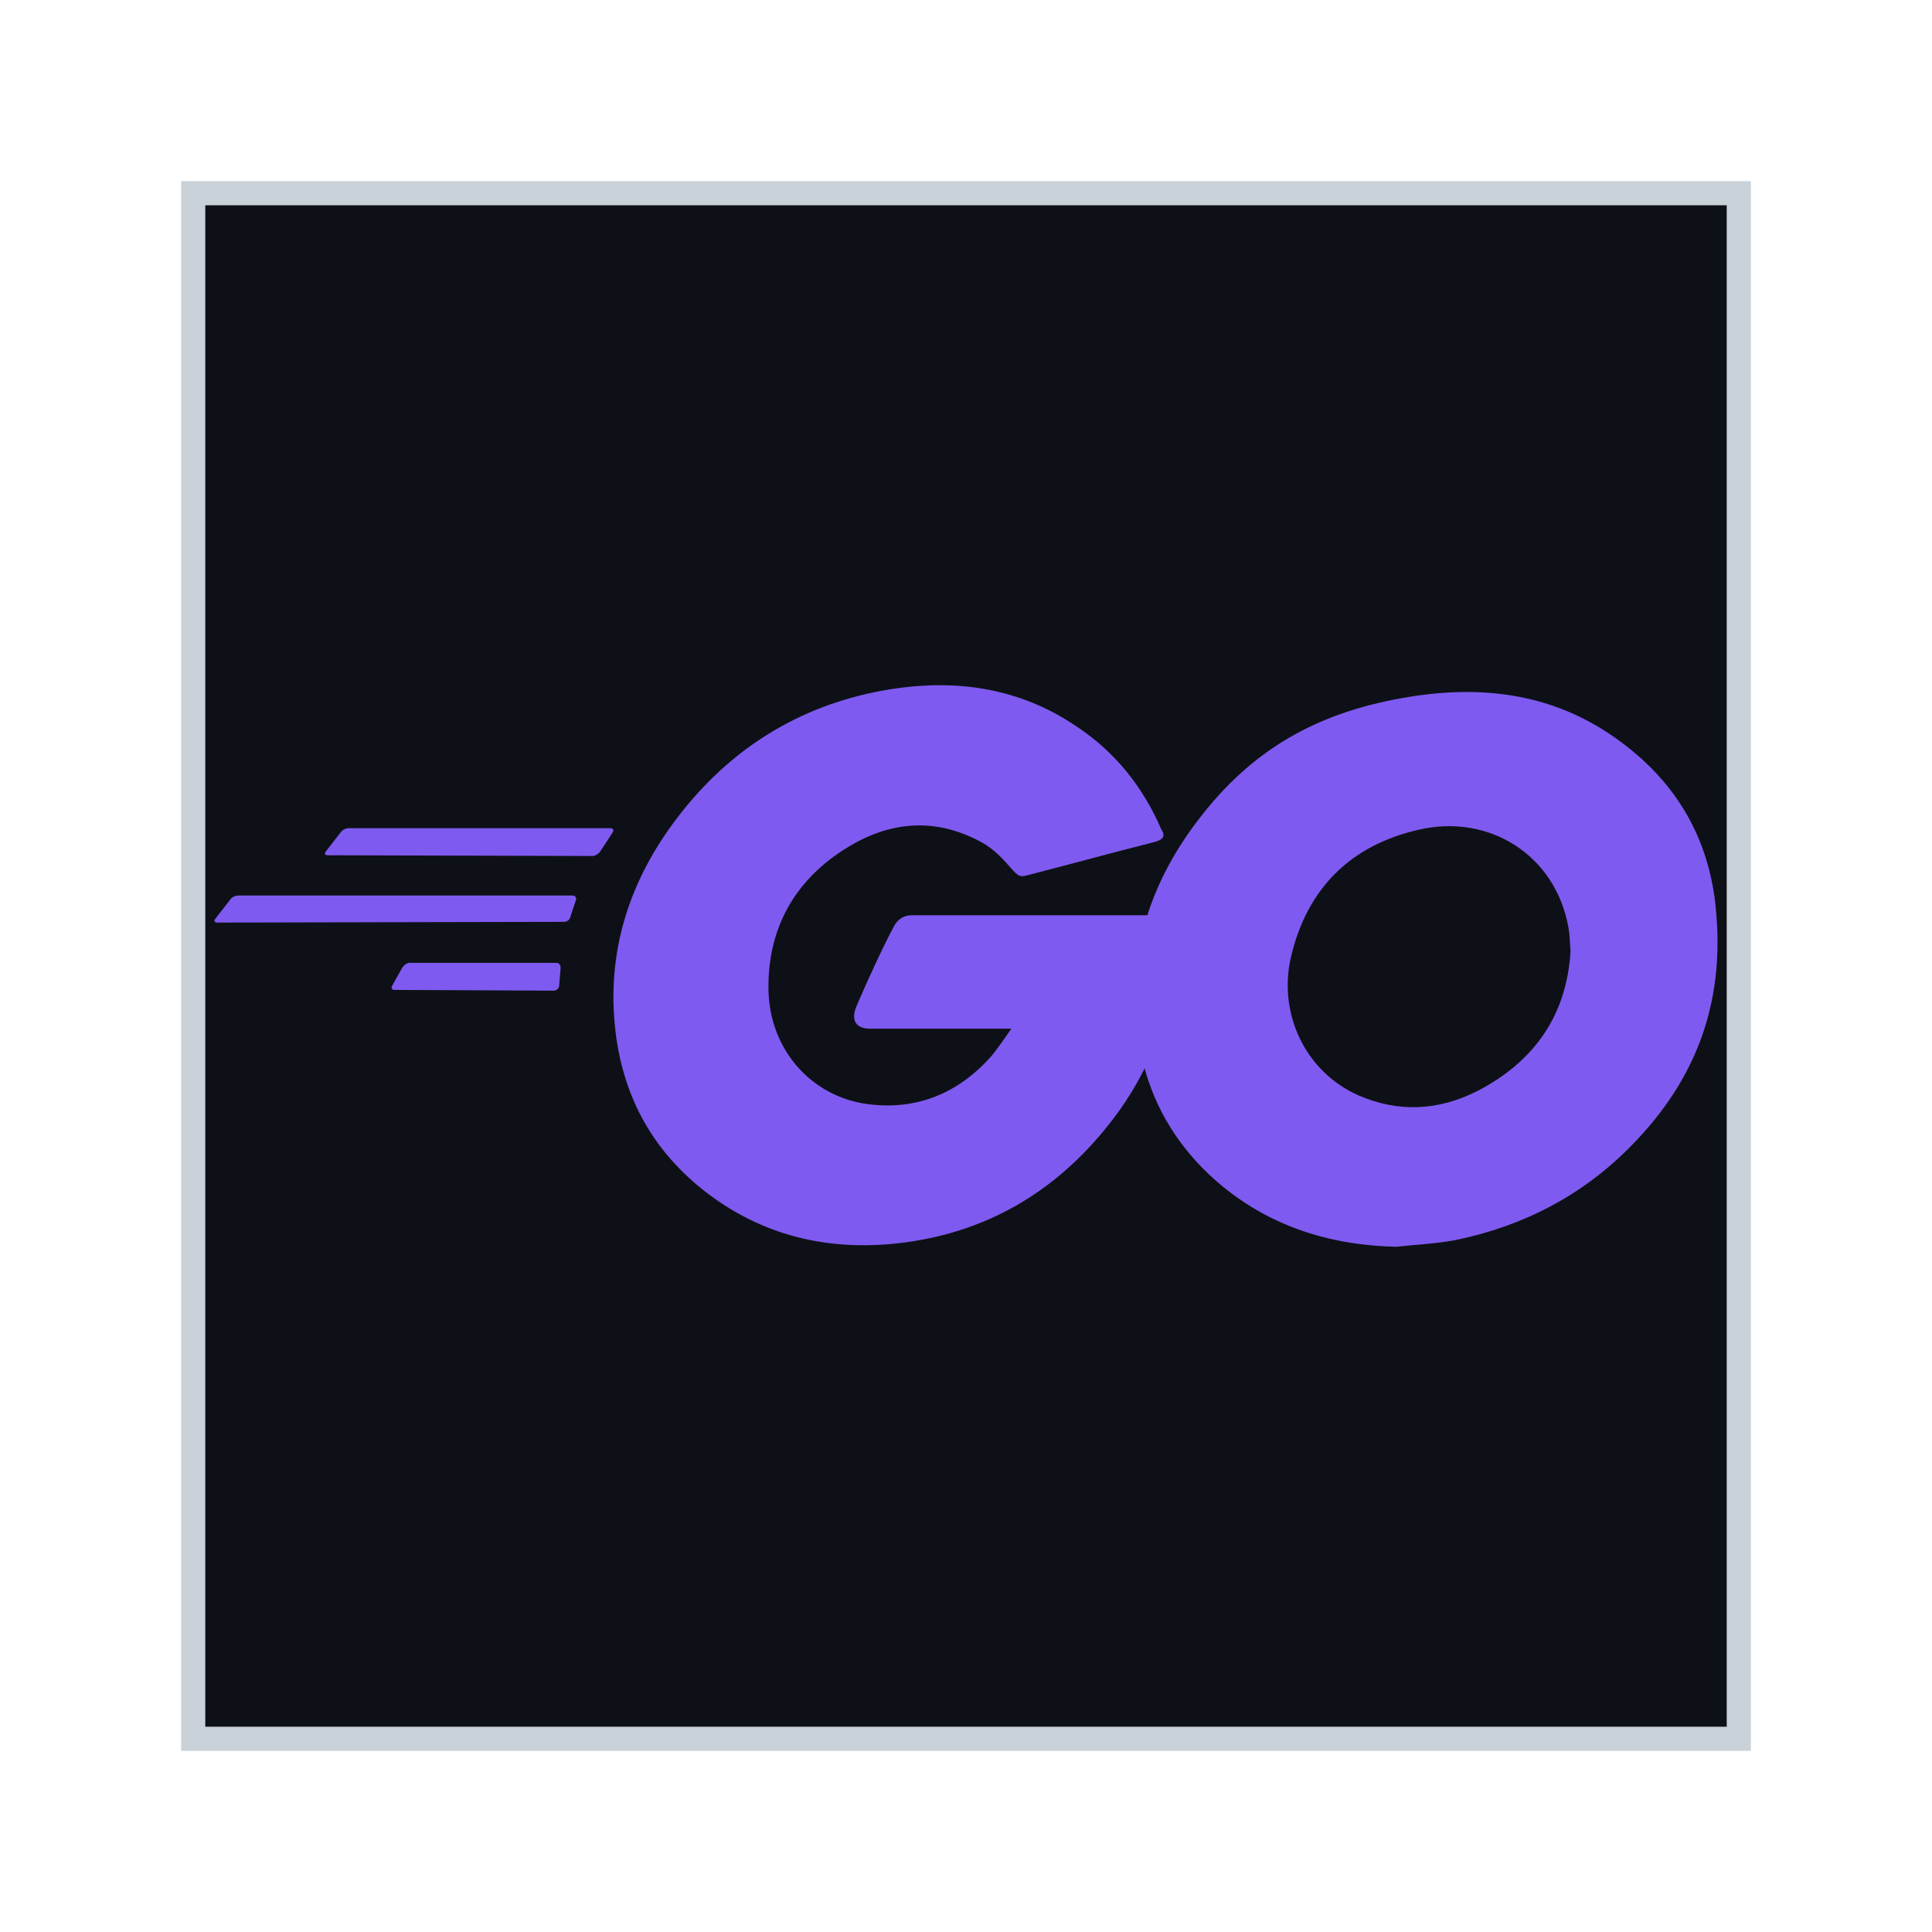 <svg width="160" height="160" viewBox="0 0 160 160" fill="none" xmlns="http://www.w3.org/2000/svg">
    <g filter="url(#filter0_d_1_8)">
        <rect x="16" y="16" width="128" height="128" fill="#0D1117"/>
        <rect x="16" y="16" width="128" height="128" stroke="#C9D1D9" stroke-width="2"/>
        <path fill-rule="evenodd" clip-rule="evenodd" d="M27.156 70.829C26.913 70.829 26.853 70.707 26.974 70.526L28.247 68.889C28.367 68.707 28.671 68.586 28.913 68.586H50.55C50.793 68.586 50.853 68.768 50.732 68.95L49.702 70.526C49.581 70.707 49.278 70.889 49.096 70.889L27.156 70.829ZM18.004 76.404C17.762 76.404 17.701 76.284 17.822 76.101L19.095 74.465C19.216 74.283 19.519 74.162 19.762 74.162H47.398C47.64 74.162 47.762 74.344 47.701 74.526L47.216 75.98C47.156 76.223 46.913 76.344 46.671 76.344L18.004 76.404ZM32.67 81.98C32.428 81.98 32.368 81.798 32.489 81.616L33.337 80.101C33.459 79.919 33.701 79.738 33.944 79.738H46.064C46.307 79.738 46.428 79.919 46.428 80.162L46.308 81.616C46.308 81.859 46.065 82.041 45.883 82.041L32.67 81.98ZM95.58 69.738C91.761 70.708 89.155 71.435 85.398 72.404C84.488 72.647 84.428 72.707 83.64 71.798C82.731 70.768 82.064 70.101 80.792 69.495C76.973 67.617 73.276 68.162 69.822 70.405C65.701 73.071 63.58 77.01 63.64 81.919C63.7 86.768 67.034 90.768 71.822 91.435C75.943 91.98 79.398 90.525 82.125 87.435C82.67 86.768 83.155 86.041 83.761 85.192H72.064C70.792 85.192 70.489 84.404 70.913 83.374C71.701 81.495 73.155 78.344 74.003 76.768C74.186 76.404 74.61 75.798 75.519 75.798H97.579C97.459 77.435 97.459 79.071 97.216 80.708C96.549 85.071 94.913 89.071 92.246 92.586C87.882 98.344 82.186 101.919 74.973 102.889C69.034 103.677 63.519 102.525 58.671 98.889C54.186 95.495 51.641 91.01 50.974 85.435C50.186 78.829 52.125 72.889 56.125 67.677C60.428 62.041 66.125 58.465 73.095 57.192C78.792 56.162 84.246 56.829 89.155 60.162C92.367 62.283 94.67 65.192 96.185 68.707C96.549 69.253 96.307 69.556 95.579 69.737L95.58 69.738Z" fill="#7F5AF0"/>
        <path d="M115.64 103.253C110.125 103.131 105.094 101.556 100.852 97.919C97.276 94.829 95.034 90.889 94.307 86.222C93.216 79.374 95.094 73.313 99.216 67.92C103.64 62.101 108.973 59.071 116.186 57.798C122.367 56.708 128.186 57.314 133.458 60.889C138.246 64.162 141.215 68.586 142.003 74.404C143.033 82.586 140.67 89.253 135.033 94.95C131.033 99.01 126.124 101.556 120.488 102.707C118.852 103.01 117.215 103.071 115.64 103.253ZM130.064 78.768C130.004 77.98 130.004 77.374 129.882 76.768C128.792 70.768 123.276 67.374 117.519 68.708C111.882 69.98 108.246 73.556 106.913 79.253C105.822 83.98 108.125 88.768 112.488 90.707C115.822 92.162 119.155 91.98 122.367 90.344C127.155 87.859 129.761 83.98 130.064 78.768Z" fill="#7F5AF0"/>
    </g>
    <defs>
        <filter id="filter0_d_1_8" x="0" y="0" width="160" height="160" filterUnits="userSpaceOnUse" color-interpolation-filters="sRGB">
            <feFlood flood-opacity="0" result="BackgroundImageFix"/>
            <feColorMatrix in="SourceAlpha" type="matrix" values="0 0 0 0 0 0 0 0 0 0 0 0 0 0 0 0 0 0 127 0" result="hardAlpha"/>
            <feMorphology radius="5" operator="dilate" in="SourceAlpha" result="effect1_dropShadow_1_8"/>
            <feOffset/>
            <feGaussianBlur stdDeviation="5"/>
            <feComposite in2="hardAlpha" operator="out"/>
            <feColorMatrix type="matrix" values="0 0 0 0 0.498 0 0 0 0 0.353 0 0 0 0 0.941 0 0 0 0.25 0"/>
            <feBlend mode="normal" in2="BackgroundImageFix" result="effect1_dropShadow_1_8"/>
            <feBlend mode="normal" in="SourceGraphic" in2="effect1_dropShadow_1_8" result="shape"/>
        </filter>
    </defs>
</svg>
